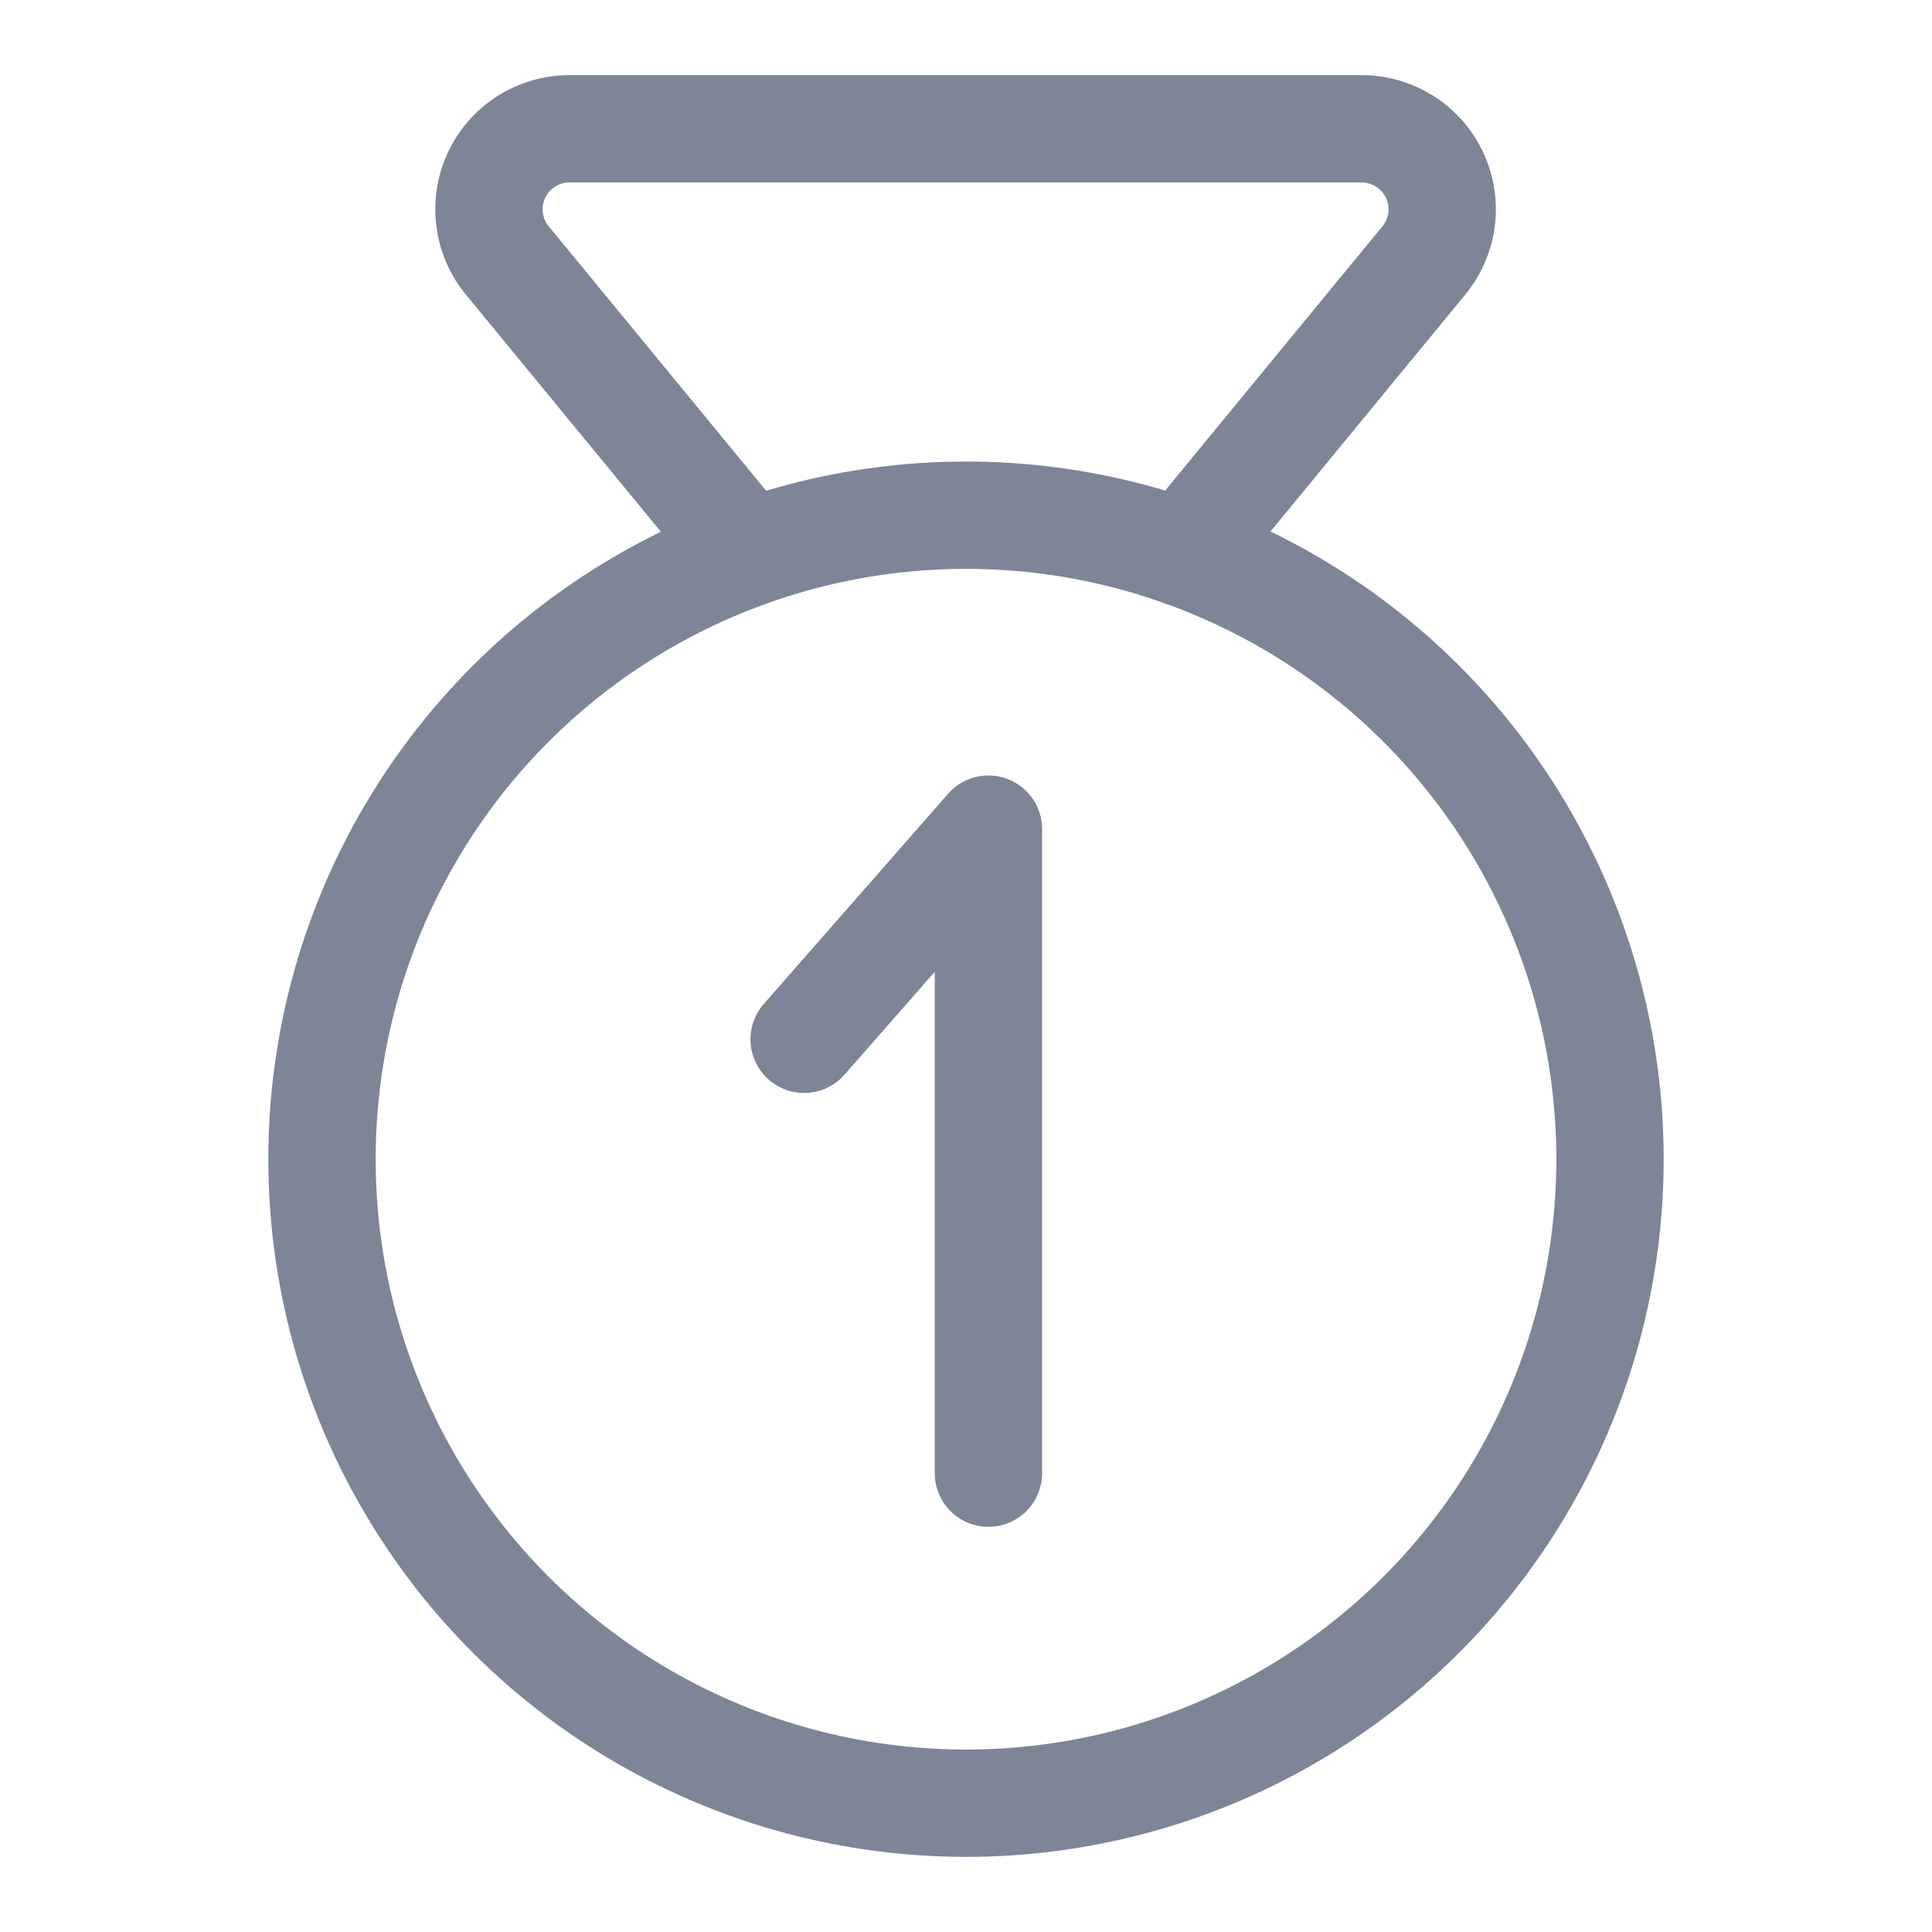 <svg xmlns="http://www.w3.org/2000/svg" width="18" height="18" viewBox="0 0 18 18"><defs><style>.a,.b{fill:none;}.b{stroke:#7d8597;stroke-linecap:round;stroke-linejoin:round;}</style></defs><rect class="a" width="18" height="18"/><g transform="translate(3 1.2)"><circle class="b" cx="6" cy="6" r="6" transform="translate(0 3.6)"/><path class="b" d="M8.486,5.552,6.236,2.815A.75.75,0,0,1,6.829,1.6h7.38a.75.75,0,0,1,.585,1.215l-2.25,2.737" transform="translate(-4.519 -1.6)"/><path class="b" d="M9.99,12.258,11.707,10.3v6" transform="translate(-5.498 -3.775)"/></g></svg>
